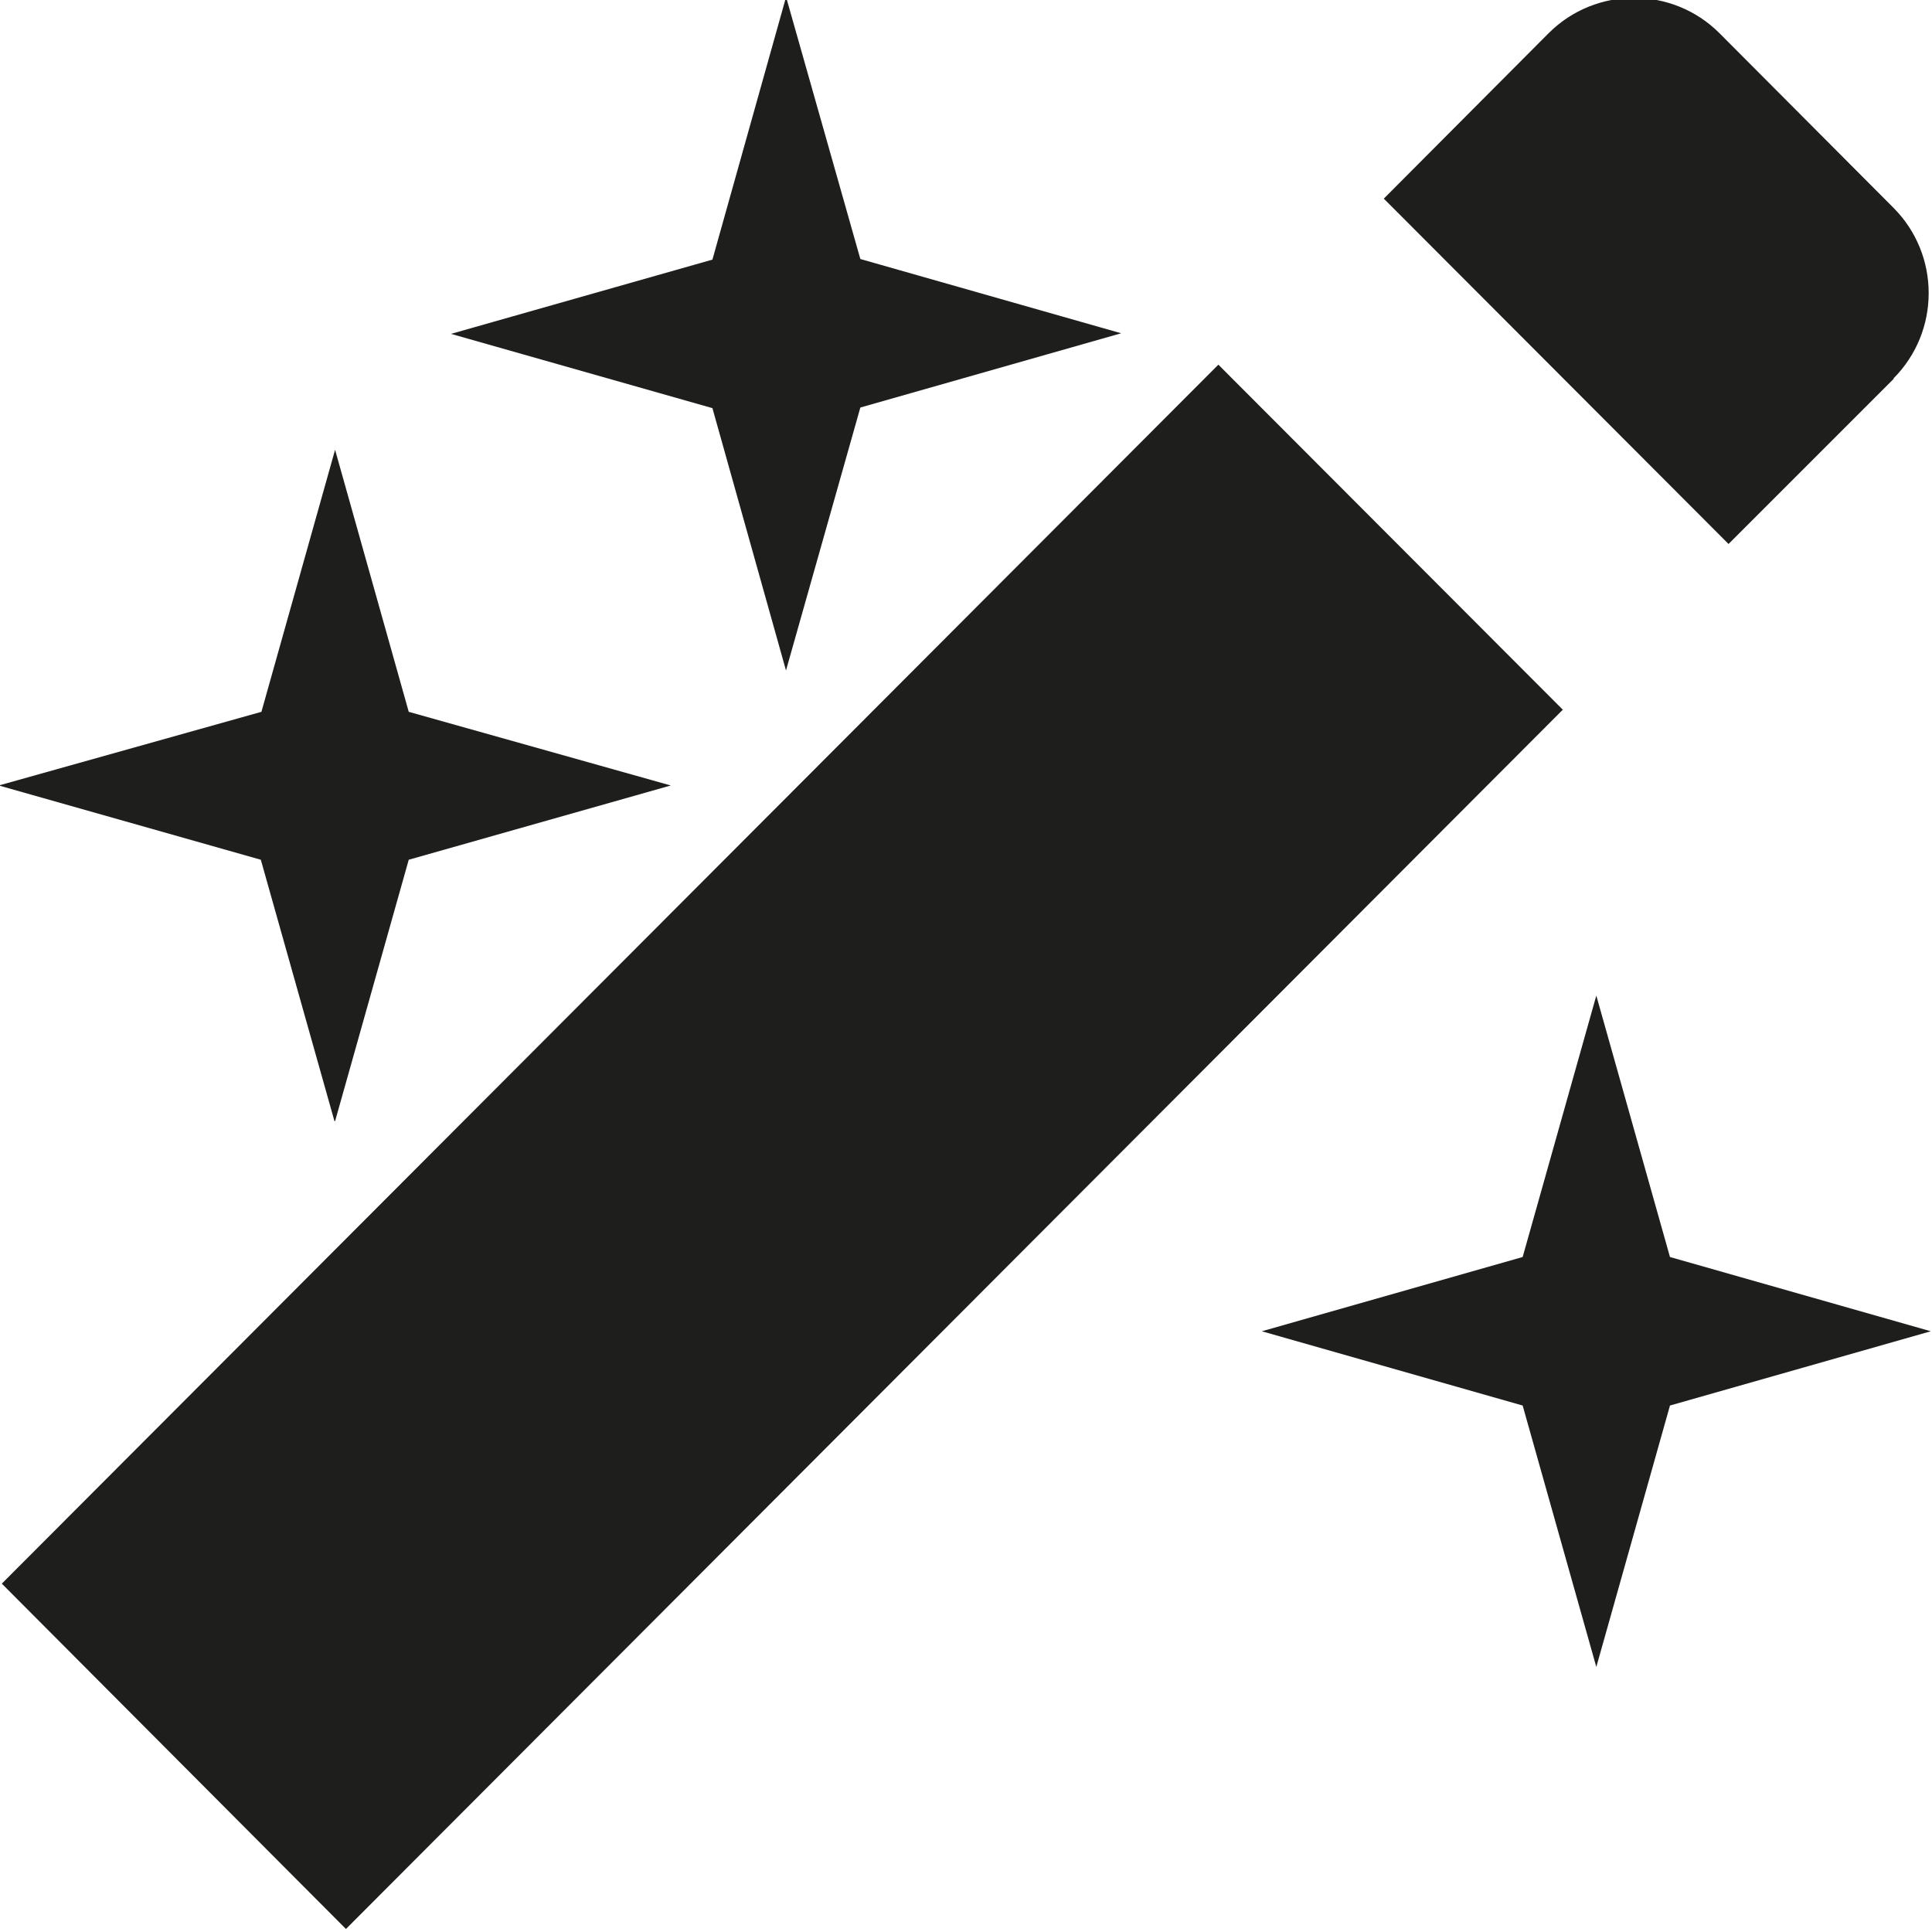 <svg viewBox="0 0 32 32" xmlns="http://www.w3.org/2000/svg">
  <path fill="#1e1e1c" d="M25.88 11.76 5.73 31.95l-5.7-5.72L20.18 6.04l5.71 5.72Zm5.48-5.49c.78-.78.78-2.05 0-2.83L28.48.55c-.78-.78-2.05-.78-2.83 0l-2.73 2.74 5.71 5.72 2.74-2.74ZM5.55 18.57l1.22-4.33 4.34-1.23-4.34-1.22-1.22-4.34-1.22 4.34-4.35 1.22 4.34 1.23 1.22 4.33Zm7.47-7.47 1.23-4.35 4.32-1.23-4.32-1.23-1.23-4.34L11.8 4.3 7.47 5.53l4.33 1.23 1.22 4.35Zm14.64 9.72-1.22-4.33-1.22 4.33-4.32 1.23 4.32 1.23 1.22 4.33 1.22-4.33 4.32-1.23z"/>
</svg>
